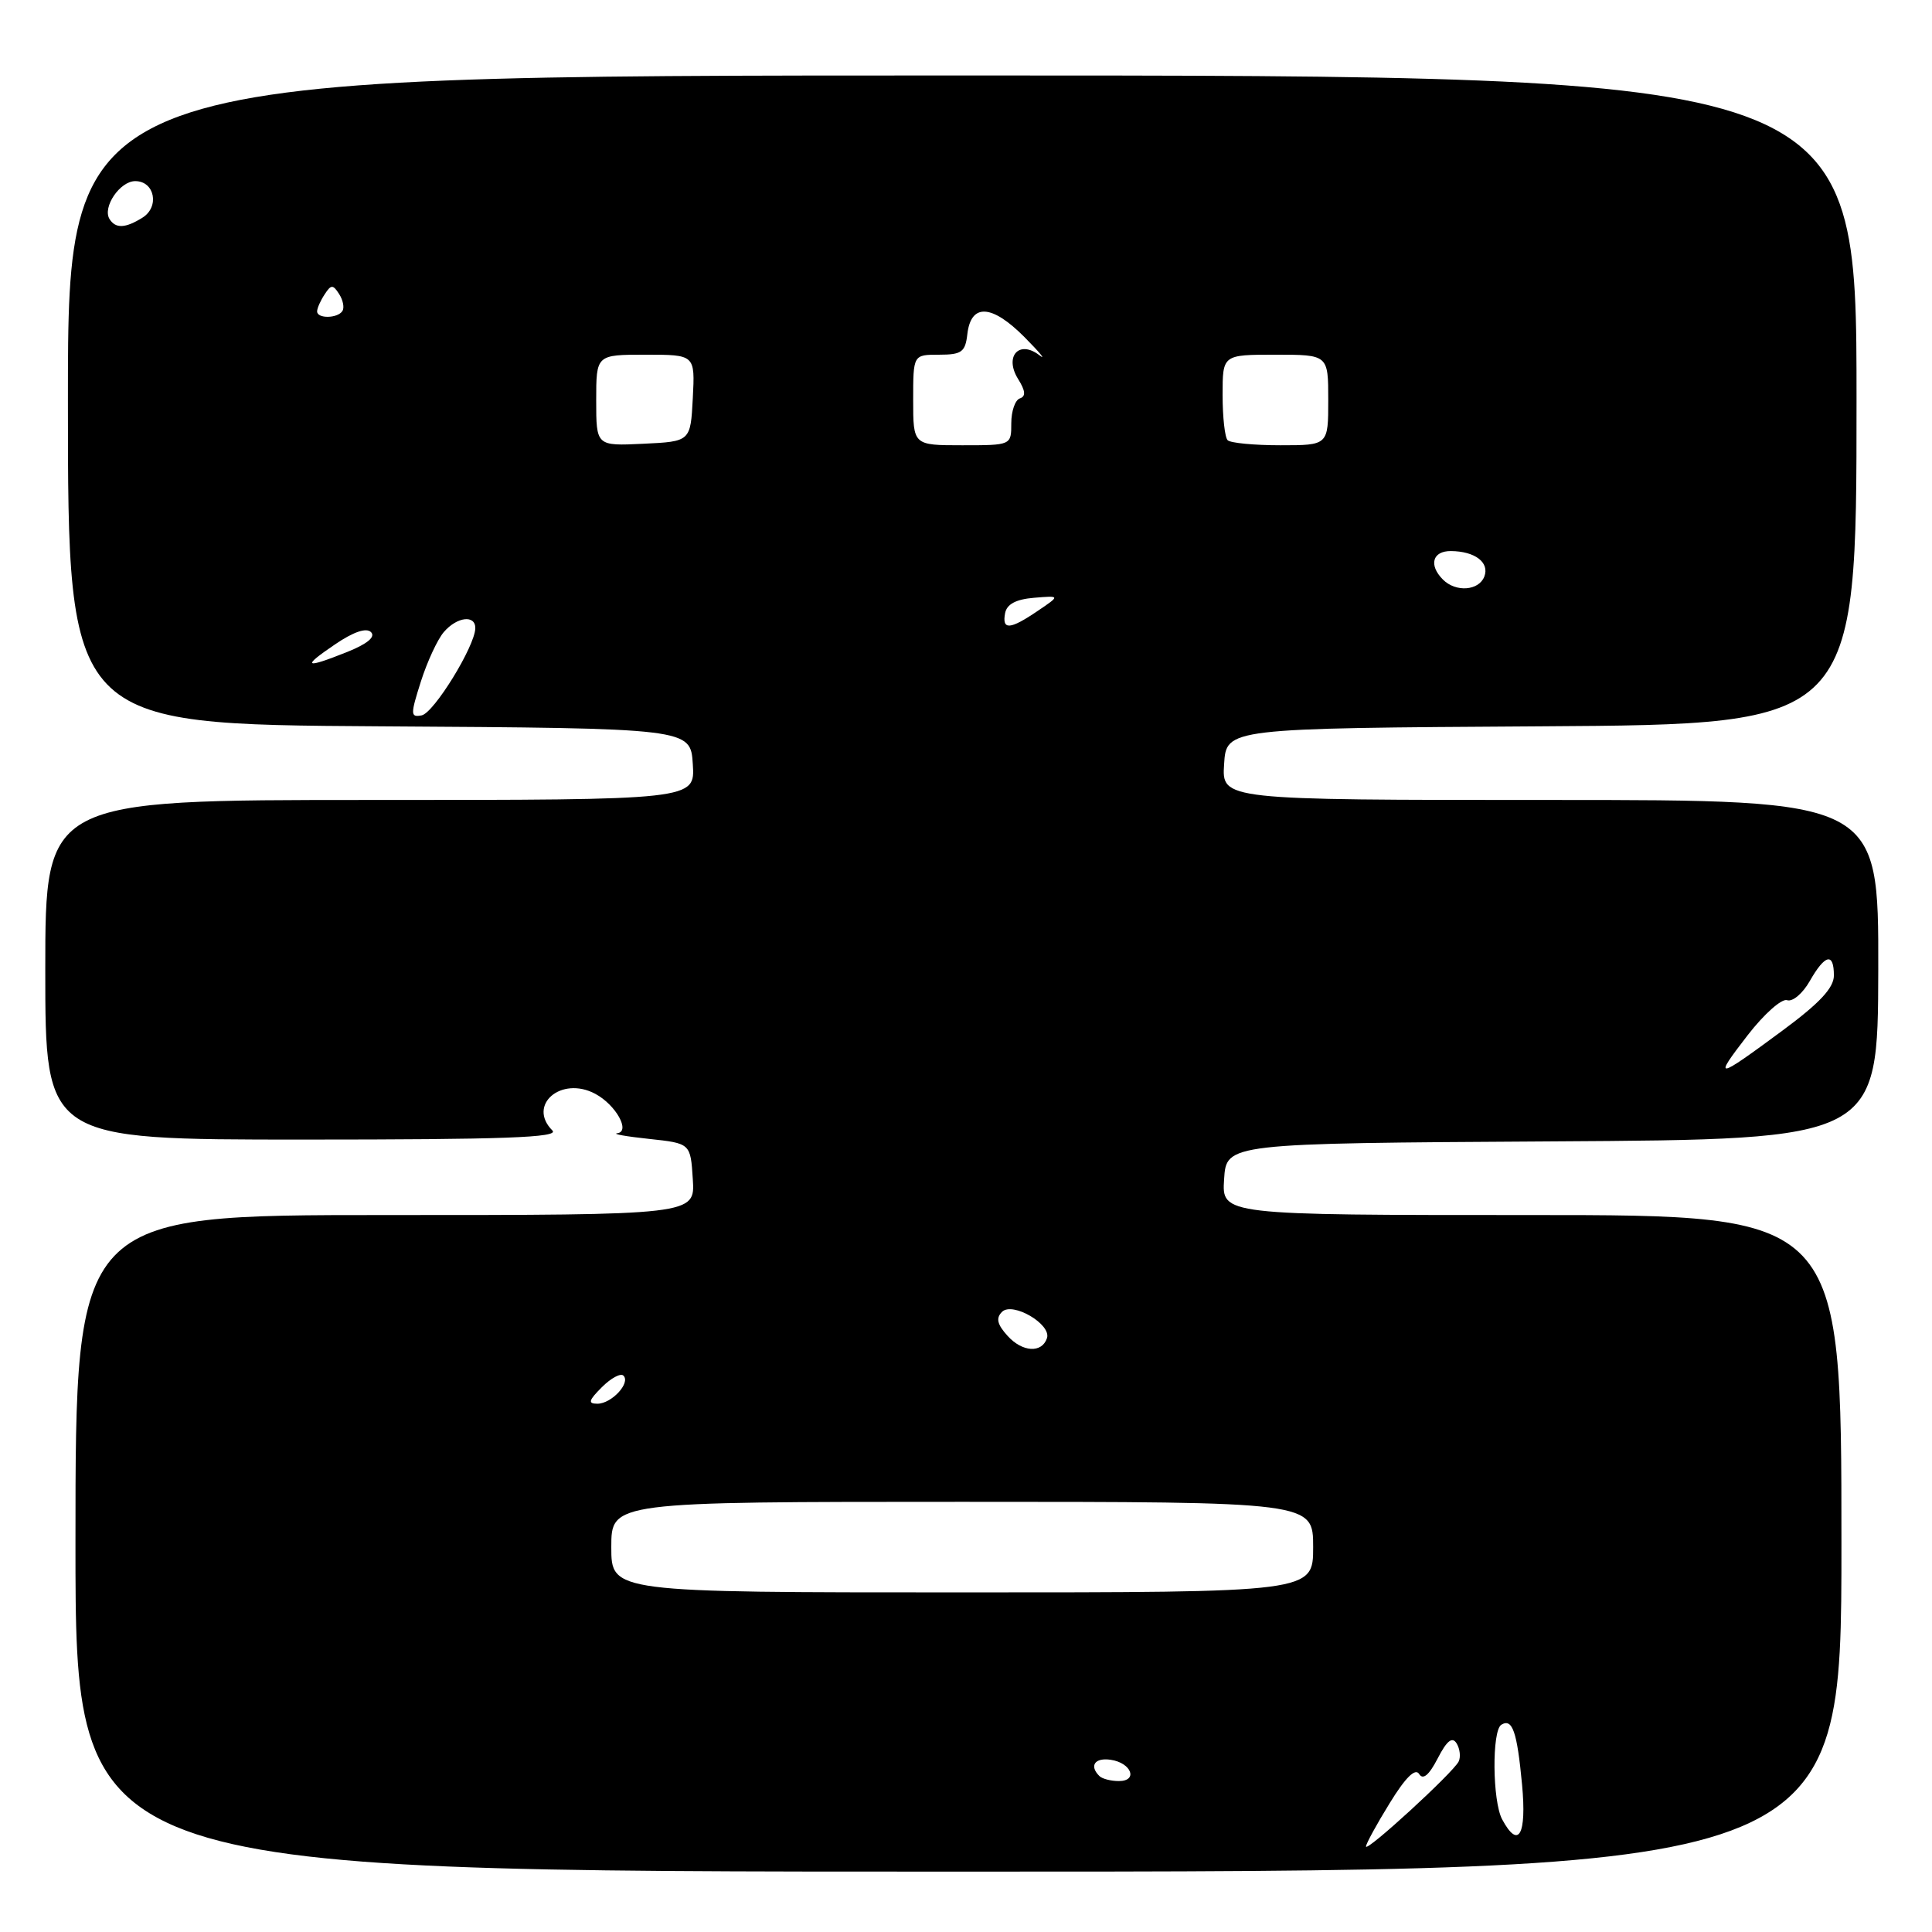 <?xml version="1.0" encoding="UTF-8" standalone="no"?>
<!DOCTYPE svg PUBLIC "-//W3C//DTD SVG 1.1//EN" "http://www.w3.org/Graphics/SVG/1.1/DTD/svg11.dtd" >
<svg xmlns="http://www.w3.org/2000/svg" xmlns:xlink="http://www.w3.org/1999/xlink" version="1.1" viewBox="0 0 256 256">
 <g >
 <path fill="currentColor"
d=" M 244.00 204.50 C 244.00 161.00 244.00 161.00 202.95 161.00 C 161.89 161.00 161.89 161.00 162.20 156.25 C 162.50 151.50 162.50 151.50 205.66 151.24 C 248.83 150.98 248.83 150.98 248.88 128.49 C 248.92 106.00 248.92 106.00 205.41 106.00 C 161.89 106.00 161.89 106.00 162.20 101.25 C 162.50 96.50 162.50 96.50 204.25 96.24 C 246.00 95.98 246.00 95.98 246.00 52.99 C 246.00 10.00 246.00 10.00 127.50 10.00 C 9.00 10.00 9.00 10.00 9.00 52.99 C 9.00 95.98 9.00 95.98 50.25 96.24 C 91.50 96.50 91.50 96.50 91.80 101.25 C 92.11 106.00 92.11 106.00 49.05 106.00 C 6.00 106.00 6.00 106.00 6.00 128.50 C 6.00 151.00 6.00 151.00 40.20 151.00 C 66.80 151.00 74.13 150.73 73.20 149.80 C 69.82 146.42 74.37 142.52 78.88 144.94 C 81.61 146.40 83.58 149.94 81.79 150.16 C 81.08 150.25 82.97 150.59 86.00 150.91 C 91.50 151.50 91.50 151.50 91.80 156.25 C 92.11 161.00 92.11 161.00 51.05 161.00 C 10.00 161.00 10.00 161.00 10.00 204.50 C 10.00 248.00 10.00 248.00 127.00 248.00 C 244.00 248.00 244.00 248.00 244.00 204.50 Z  M 181.00 244.67 C 181.00 244.32 182.41 241.73 184.14 238.93 C 186.22 235.54 187.53 234.24 188.04 235.06 C 188.55 235.89 189.35 235.23 190.50 233.00 C 191.72 230.63 192.43 230.08 193.01 231.01 C 193.45 231.73 193.57 232.81 193.28 233.41 C 192.55 234.89 181.00 245.48 181.00 244.67 Z  M 199.04 241.07 C 197.75 238.66 197.67 229.32 198.93 228.54 C 200.40 227.64 201.02 229.43 201.68 236.46 C 202.31 243.17 201.20 245.10 199.04 241.07 Z  M 145.67 235.33 C 144.30 233.97 145.07 232.87 147.17 233.18 C 149.92 233.58 150.84 236.00 148.25 236.00 C 147.20 236.00 146.03 235.70 145.67 235.33 Z  M 81.00 205.00 C 81.00 199.00 81.00 199.00 127.50 199.00 C 174.00 199.00 174.00 199.00 174.00 205.00 C 174.00 211.00 174.00 211.00 127.50 211.00 C 81.00 211.00 81.00 211.00 81.00 205.00 Z  M 79.75 183.81 C 80.96 182.60 82.25 181.91 82.61 182.28 C 83.59 183.25 81.03 186.00 79.16 186.00 C 77.87 186.00 77.99 185.57 79.75 183.81 Z  M 133.51 177.01 C 132.13 175.49 131.94 174.66 132.77 173.83 C 134.16 172.44 139.34 175.47 138.73 177.31 C 138.06 179.33 135.47 179.18 133.51 177.01 Z  M 231.56 137.19 C 233.73 134.38 236.09 132.28 236.80 132.53 C 237.52 132.78 238.87 131.64 239.80 130.00 C 241.83 126.44 243.00 126.17 243.00 129.26 C 243.00 130.89 241.12 132.91 236.25 136.51 C 227.31 143.12 226.94 143.17 231.56 137.19 Z  M 55.77 90.30 C 56.61 87.66 57.98 84.71 58.81 83.75 C 60.55 81.72 63.01 81.43 62.98 83.25 C 62.93 85.64 57.49 94.48 55.87 94.79 C 54.38 95.07 54.37 94.70 55.77 90.30 Z  M 44.37 85.40 C 46.83 83.72 48.54 83.14 49.16 83.76 C 49.79 84.39 48.68 85.31 46.05 86.37 C 40.34 88.65 39.93 88.41 44.37 85.40 Z  M 133.18 81.25 C 133.41 80.05 134.62 79.41 137.01 79.21 C 140.50 78.92 140.50 78.92 137.50 80.95 C 133.82 83.45 132.75 83.52 133.18 81.25 Z  M 191.20 76.80 C 189.28 74.88 189.81 73.00 192.25 73.02 C 195.44 73.04 197.40 74.53 196.68 76.40 C 195.95 78.28 192.91 78.51 191.20 76.80 Z  M 79.00 53.05 C 79.00 47.00 79.00 47.00 85.55 47.00 C 92.10 47.00 92.10 47.00 91.80 52.75 C 91.50 58.50 91.50 58.50 85.25 58.80 C 79.00 59.10 79.00 59.10 79.00 53.05 Z  M 121.00 53.00 C 121.00 47.00 121.00 47.00 124.43 47.00 C 127.43 47.00 127.91 46.65 128.18 44.26 C 128.66 40.17 131.41 40.31 135.73 44.65 C 137.80 46.74 138.69 47.82 137.71 47.06 C 135.02 45.00 133.04 47.24 134.91 50.23 C 135.88 51.78 135.95 52.52 135.14 52.79 C 134.51 53.00 134.00 54.48 134.00 56.08 C 134.00 59.00 134.00 59.00 127.50 59.00 C 121.00 59.00 121.00 59.00 121.00 53.00 Z  M 162.67 58.33 C 162.30 57.97 162.00 55.27 162.00 52.33 C 162.00 47.00 162.00 47.00 169.00 47.00 C 176.00 47.00 176.00 47.00 176.00 53.00 C 176.00 59.00 176.00 59.00 169.67 59.00 C 166.18 59.00 163.03 58.70 162.67 58.33 Z  M 42.02 41.25 C 42.02 40.84 42.47 39.83 43.02 39.00 C 43.87 37.69 44.12 37.69 44.93 38.95 C 45.45 39.75 45.65 40.76 45.38 41.20 C 44.75 42.21 41.99 42.25 42.02 41.25 Z  M 14.51 29.02 C 13.55 27.46 15.89 24.00 17.92 24.00 C 20.50 24.00 21.17 27.41 18.88 28.84 C 16.61 30.26 15.31 30.31 14.51 29.02 Z "/>
</g>
</svg>